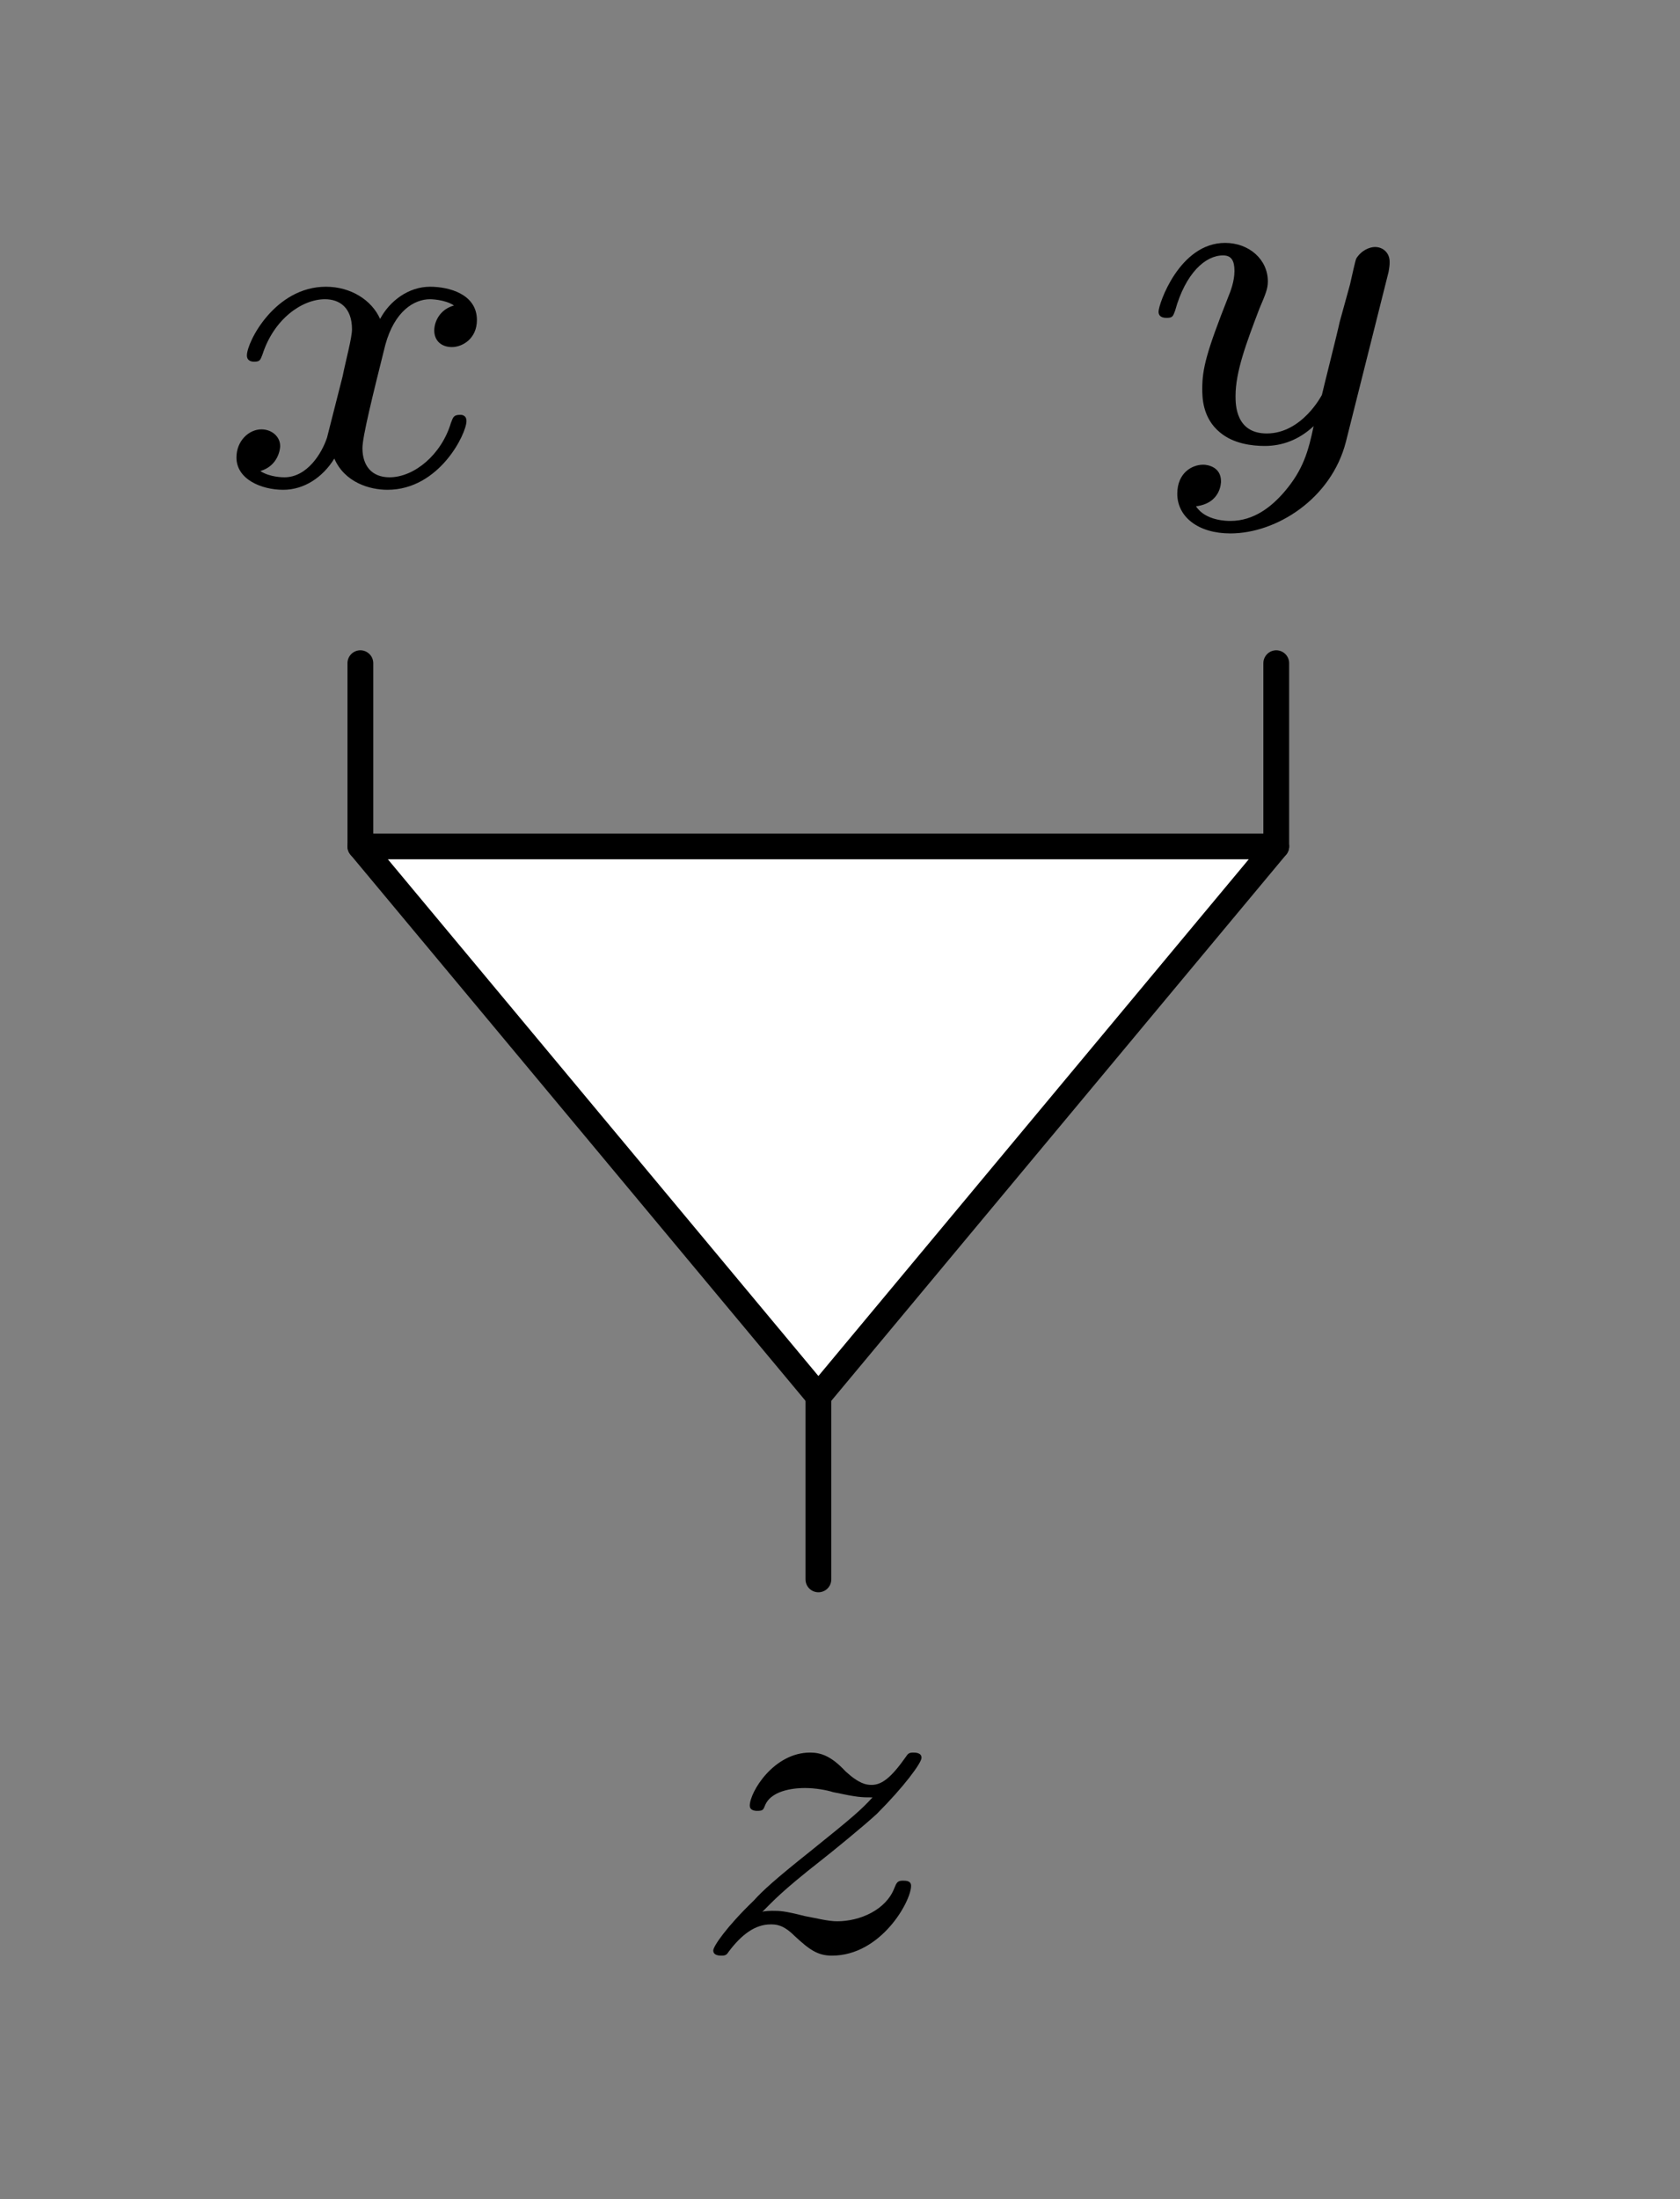 <?xml version="1.0" encoding="UTF-8"?>
<svg xmlns="http://www.w3.org/2000/svg" xmlns:xlink="http://www.w3.org/1999/xlink" width="67.248" height="87.997" viewBox="0 0 67.248 87.997" version="1.1">
<rect x="0" y="0" width="67.248" height="87.997" fill="#808080" stroke="none"/>
<g id="surface1">
<path style=" stroke:none;fill-rule:nonzero;fill:rgb(0%,0%,0%);fill-opacity:1;" d="M 13.09 17.512 C 12.883 18.137 12.297 19.098 11.383 19.098 C 11.34 19.098 10.797 19.098 10.422 18.848 C 11.133 18.637 11.215 17.973 11.215 17.848 C 11.215 17.473 10.883 17.18 10.465 17.18 C 9.965 17.18 9.465 17.637 9.465 18.305 C 9.465 19.18 10.465 19.598 11.34 19.598 C 12.172 19.598 12.922 19.098 13.383 18.348 C 13.797 19.305 14.797 19.598 15.508 19.598 C 17.59 19.598 18.672 17.348 18.672 16.848 C 18.672 16.598 18.465 16.598 18.422 16.598 C 18.133 16.598 18.133 16.723 18.047 16.93 C 17.672 18.18 16.59 19.098 15.59 19.098 C 14.883 19.098 14.508 18.637 14.508 17.93 C 14.508 17.473 14.922 15.805 15.422 13.805 C 15.797 12.43 16.59 11.973 17.215 11.973 C 17.215 11.973 17.797 11.973 18.172 12.223 C 17.59 12.387 17.383 12.887 17.383 13.223 C 17.383 13.637 17.672 13.887 18.09 13.887 C 18.508 13.887 19.09 13.555 19.09 12.805 C 19.09 11.762 17.965 11.473 17.215 11.473 C 16.34 11.473 15.59 12.055 15.215 12.762 C 14.883 12.012 14.047 11.473 13.047 11.473 C 11.008 11.473 9.883 13.68 9.883 14.223 C 9.883 14.473 10.133 14.473 10.172 14.473 C 10.422 14.473 10.422 14.387 10.508 14.18 C 10.965 12.762 12.09 11.973 13.008 11.973 C 13.59 11.973 14.09 12.305 14.09 13.18 C 14.09 13.512 13.84 14.43 13.715 15.055 Z M 13.09 17.512 "/>
<path style=" stroke:none;fill-rule:nonzero;fill:rgb(0%,0%,0%);fill-opacity:1;" d="M 55.582 10.883 C 55.625 10.633 55.625 10.594 55.625 10.469 C 55.625 10.133 55.375 9.883 55.039 9.883 C 54.832 9.883 54.5 10.008 54.289 10.344 C 54.25 10.426 54.125 11.008 54.039 11.383 L 53.625 12.883 C 53.539 13.301 52.957 15.594 52.914 15.801 C 52.914 15.801 52.125 17.344 50.707 17.344 C 49.457 17.344 49.457 16.176 49.457 15.844 C 49.457 14.883 49.875 13.758 50.414 12.344 C 50.664 11.758 50.75 11.551 50.75 11.258 C 50.75 10.383 50 9.719 49.039 9.719 C 47.207 9.719 46.375 12.176 46.375 12.469 C 46.375 12.719 46.625 12.719 46.707 12.719 C 46.957 12.719 46.957 12.633 47.039 12.426 C 47.457 10.926 48.25 10.219 48.957 10.219 C 49.289 10.219 49.414 10.426 49.414 10.844 C 49.414 11.258 49.25 11.676 49.164 11.883 C 48.289 14.094 48.125 14.758 48.125 15.551 C 48.125 15.883 48.125 16.719 48.832 17.301 C 49.375 17.758 50.125 17.844 50.625 17.844 C 51.332 17.844 52 17.594 52.582 17.051 C 52.375 18.051 52.164 18.801 51.414 19.676 C 50.914 20.258 50.207 20.844 49.25 20.844 C 49.125 20.844 48.25 20.844 47.875 20.258 C 48.875 20.133 48.875 19.301 48.875 19.258 C 48.875 18.676 48.332 18.594 48.164 18.594 C 47.707 18.594 47.125 18.926 47.125 19.758 C 47.125 20.676 47.957 21.344 49.25 21.344 C 51.082 21.344 53.289 19.969 53.875 17.676 Z M 55.582 10.883 "/>
<path style="fill:none;stroke-width:0.399;stroke-linecap:round;stroke-linejoin:round;stroke:rgb(0%,0%,0%);stroke-opacity:1;stroke-miterlimit:10;" d="M -0.002 -14.172 L -0.002 -17.007 " transform="matrix(2.586,0,0,-2.586,14.43,-10.113)"/>
<path style="fill:none;stroke-width:0.399;stroke-linecap:round;stroke-linejoin:round;stroke:rgb(0%,0%,0%);stroke-opacity:1;stroke-miterlimit:10;" d="M 14.175 -14.172 L 14.175 -17.007 " transform="matrix(2.586,0,0,-2.586,14.43,-10.113)"/>
<path style="fill:none;stroke-width:0.399;stroke-linecap:round;stroke-linejoin:round;stroke:rgb(0%,0%,0%);stroke-opacity:1;stroke-miterlimit:10;" d="M 7.088 -25.513 L 7.088 -28.348 " transform="matrix(2.586,0,0,-2.586,14.43,-10.113)"/>
<path style="fill-rule:nonzero;fill:rgb(100%,100%,100%);fill-opacity:1;stroke-width:0.399;stroke-linecap:round;stroke-linejoin:round;stroke:rgb(0%,0%,0%);stroke-opacity:1;stroke-miterlimit:10;" d="M -0.002 -17.007 L 14.175 -17.007 L 7.088 -25.513 Z M -0.002 -17.007 " transform="matrix(2.586,0,0,-2.586,14.43,-10.113)"/>
<path style=" stroke:none;fill-rule:nonzero;fill:rgb(0%,0%,0%);fill-opacity:1;" d="M 30.512 76.5 C 30.969 76.043 31.301 75.668 32.844 74.457 C 33.219 74.168 34.551 73.082 35.094 72.582 C 36.176 71.5 36.887 70.543 36.887 70.332 C 36.887 70.125 36.637 70.125 36.551 70.125 C 36.387 70.125 36.344 70.168 36.262 70.293 C 35.676 71.125 35.301 71.418 34.887 71.418 C 34.676 71.418 34.387 71.375 33.844 70.875 C 33.262 70.25 32.844 70.125 32.426 70.125 C 30.969 70.125 30.012 71.707 30.012 72.25 C 30.012 72.418 30.176 72.457 30.301 72.457 C 30.551 72.457 30.551 72.418 30.637 72.207 C 30.926 71.582 31.926 71.543 32.219 71.543 C 32.637 71.543 33.094 71.625 33.344 71.707 C 34.344 71.918 34.469 71.918 34.926 71.918 C 34.469 72.418 34.137 72.707 32.426 74.082 C 31.012 75.207 30.512 75.668 30.176 76.043 C 29.094 77.082 28.551 77.875 28.551 78.043 C 28.551 78.25 28.801 78.25 28.887 78.25 C 29.051 78.25 29.094 78.207 29.176 78.082 C 29.676 77.418 30.219 77 30.844 77 C 31.051 77 31.344 77 31.801 77.457 C 32.387 78 32.719 78.25 33.301 78.25 C 35.262 78.25 36.469 76.082 36.469 75.457 C 36.469 75.25 36.262 75.25 36.137 75.25 C 35.926 75.25 35.887 75.332 35.801 75.543 C 35.469 76.418 34.426 76.875 33.512 76.875 C 33.137 76.875 32.676 76.75 32.219 76.668 C 31.387 76.457 31.219 76.457 30.926 76.457 C 30.887 76.457 30.594 76.457 30.512 76.5 Z M 30.512 76.5 "/>
</g>
</svg>

